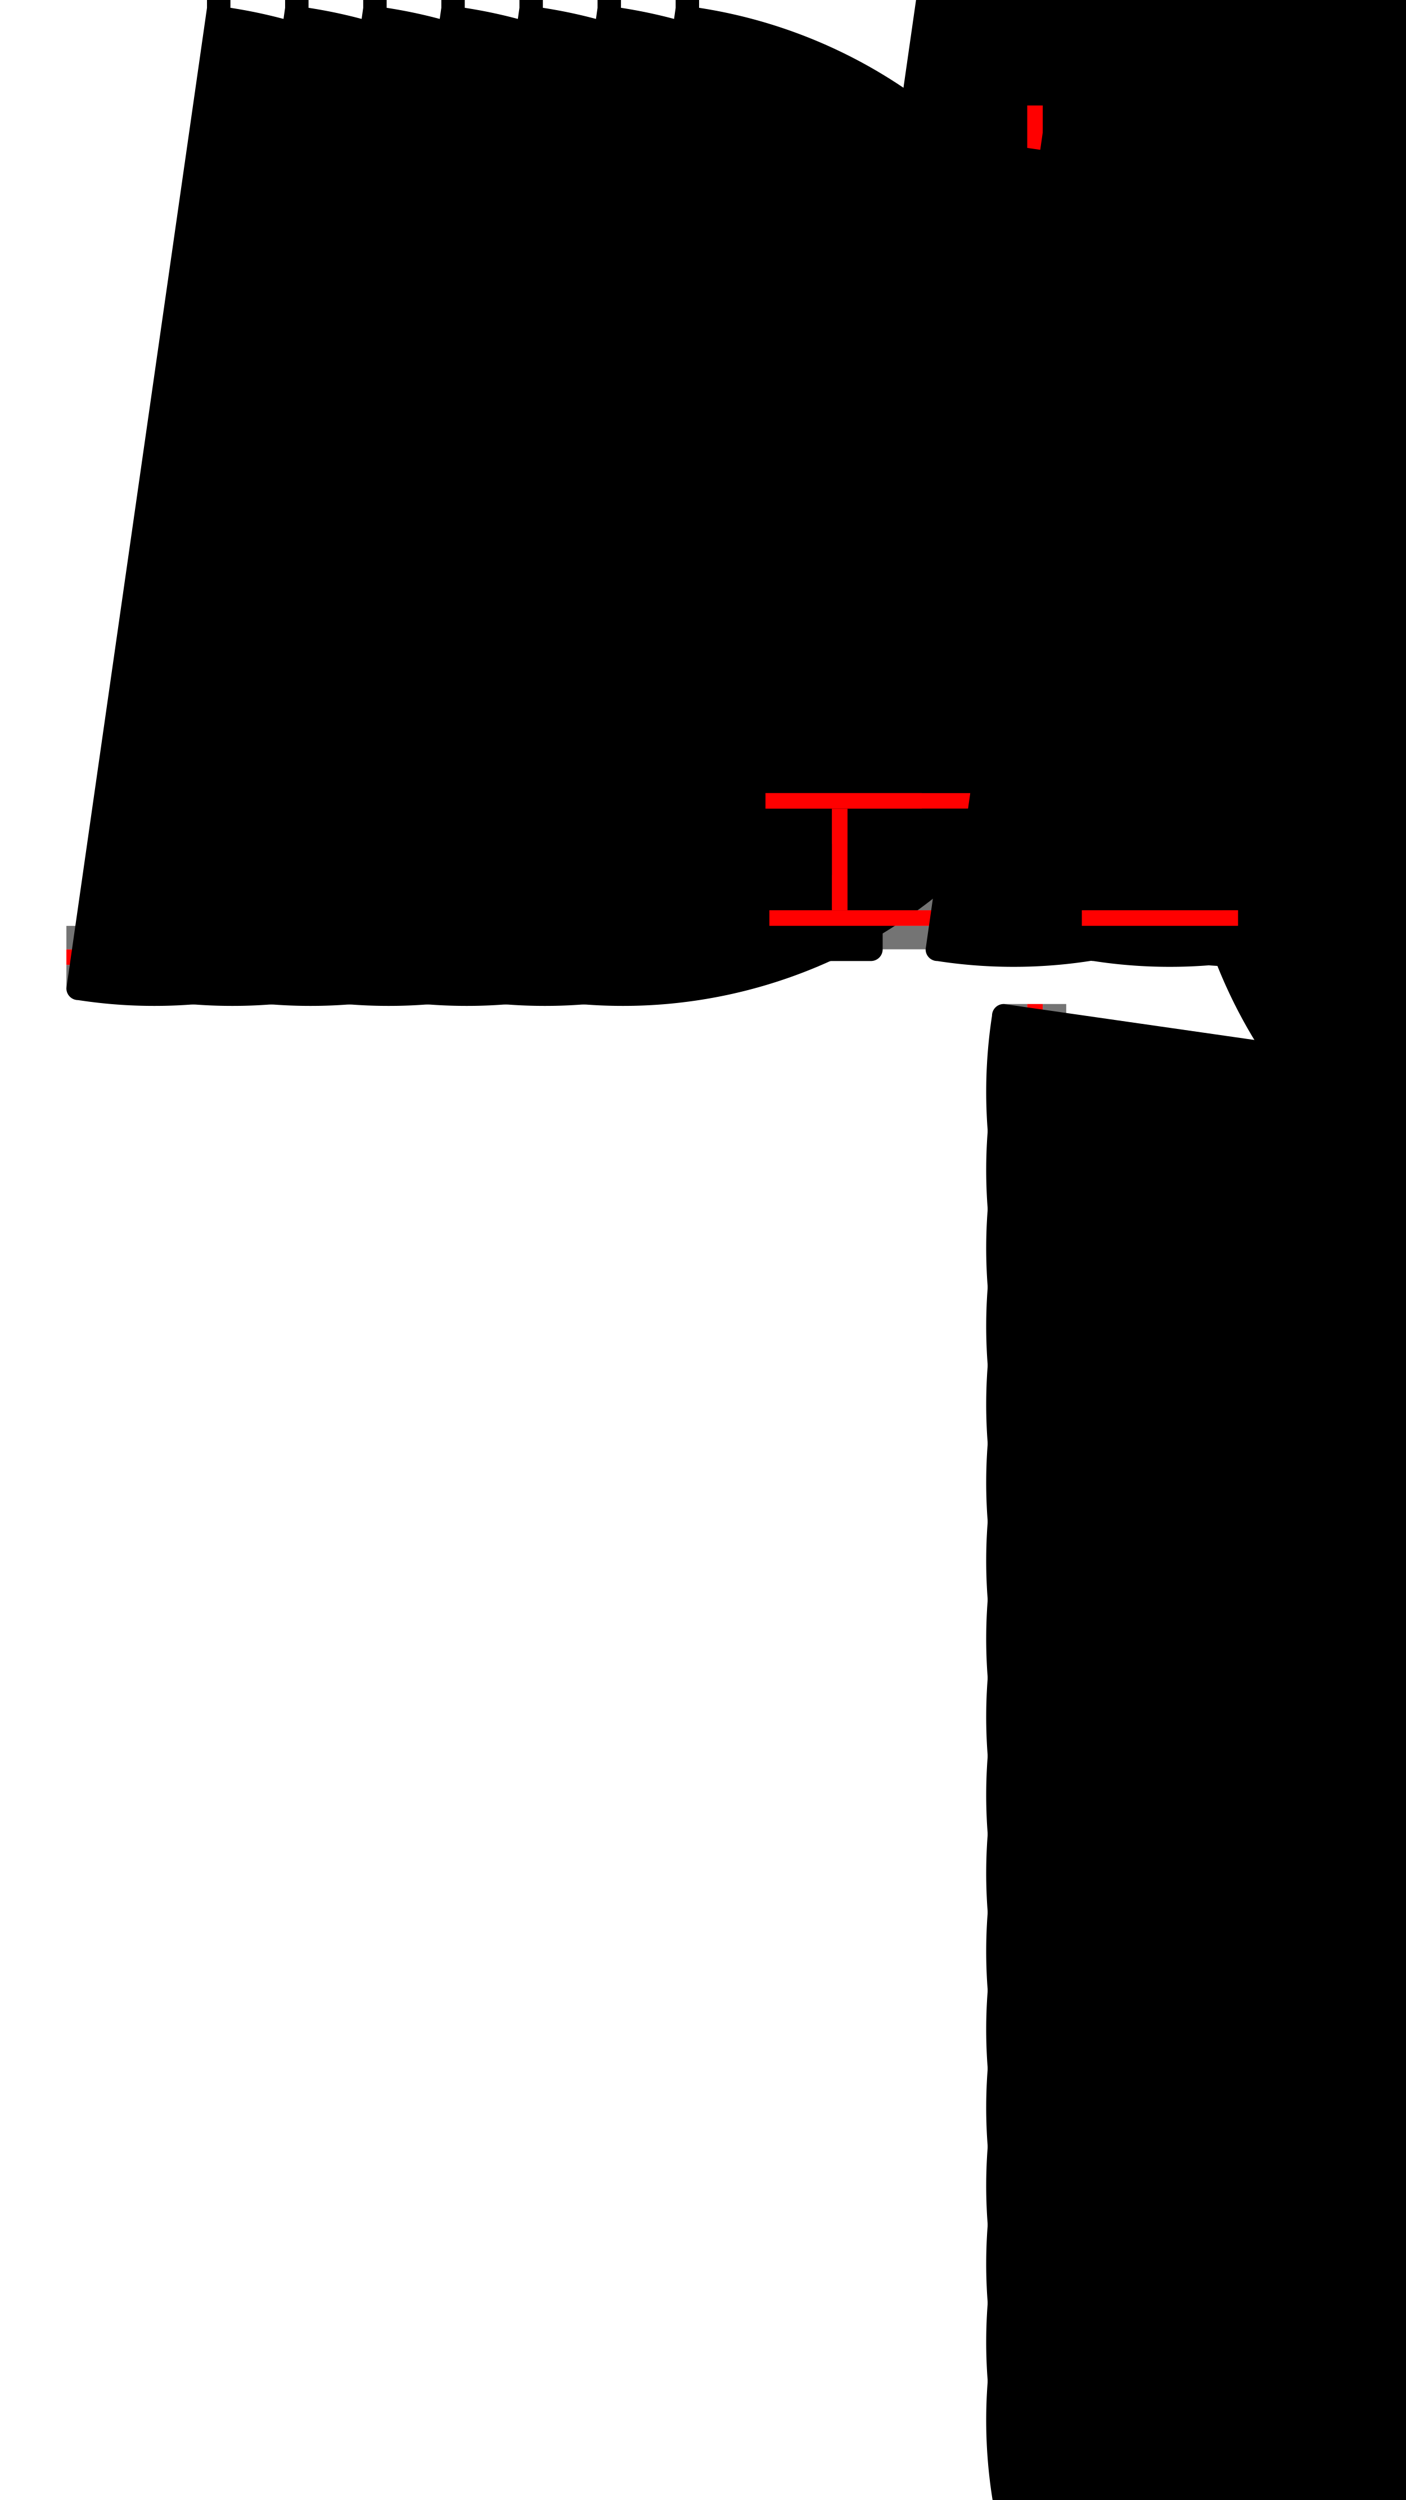 <?xml version="1.0" encoding="UTF-8" standalone="no"?>
<!-- Created with Inkscape (http://www.inkscape.org/) -->

<svg
   width="180mm"
   height="320mm"
   viewBox="0 0 180 320"
   version="1.1"
   id="svg1"
   inkscape:version="1.4 (86a8ad7, 2024-10-11)"
   sodipodi:docname="rnv-heidelberg-64x32-holz.svg"
   xmlns:inkscape="http://www.inkscape.org/namespaces/inkscape"
   xmlns:sodipodi="http://sodipodi.sourceforge.net/DTD/sodipodi-0.dtd"
   xmlns="http://www.w3.org/2000/svg"
   xmlns:svg="http://www.w3.org/2000/svg">
  <sodipodi:namedview
     id="namedview1"
     pagecolor="#ffffff"
     bordercolor="#999999"
     borderopacity="1"
     inkscape:showpageshadow="2"
     inkscape:pageopacity="0"
     inkscape:pagecheckerboard="0"
     inkscape:deskcolor="#d1d1d1"
     inkscape:document-units="mm"
     inkscape:zoom="3.9026042"
     inkscape:cx="545.53316"
     inkscape:cy="447.00921"
     inkscape:window-width="1920"
     inkscape:window-height="1129"
     inkscape:window-x="2552"
     inkscape:window-y="122"
     inkscape:window-maximized="1"
     inkscape:current-layer="layer1"
     showgrid="true">
    <inkscape:grid
       id="grid1"
       units="mm"
       originx="0"
       originy="0"
       spacingx="5"
       spacingy="5"
       empcolor="#0099e5"
       empopacity="0.302"
       color="#0099e5"
       opacity="0.149"
       empspacing="5"
       enabled="true"
       visible="true" />
  </sodipodi:namedview>
  <defs
     id="defs1">
    <inkscape:path-effect
       effect="fillet_chamfer"
       id="path-effect84"
       is_visible="true"
       lpeversion="1"
       nodesatellites_param="F,0,0,1,0,1.5,0,1 @ F,0,0,1,0,1.5,0,1 @ F,0,0,1,0,1.5,0,1 @ F,0,0,1,0,1.5,0,1"
       radius="1.5"
       unit="mm"
       method="auto"
       mode="F"
       chamfer_steps="1"
       flexible="false"
       use_knot_distance="true"
       apply_no_radius="true"
       apply_with_radius="true"
       only_selected="false"
       hide_knots="false" />
    <inkscape:path-effect
       effect="fillet_chamfer"
       id="path-effect82"
       is_visible="true"
       lpeversion="1"
       nodesatellites_param="F,0,0,1,0,1.5,0,1 @ F,0,0,1,0,1.5,0,1 @ F,0,0,1,0,1.5,0,1 @ F,0,0,1,0,1.5,0,1"
       radius="1.5"
       unit="mm"
       method="auto"
       mode="F"
       chamfer_steps="1"
       flexible="false"
       use_knot_distance="true"
       apply_no_radius="true"
       apply_with_radius="true"
       only_selected="false"
       hide_knots="false" />
    <inkscape:path-effect
       effect="fillet_chamfer"
       id="path-effect80"
       is_visible="true"
       lpeversion="1"
       nodesatellites_param="F,0,0,1,0,1.5,0,1 @ F,0,0,1,0,1.5,0,1 @ F,0,0,1,0,1.5,0,1 @ F,0,0,1,0,1.5,0,1"
       radius="1.5"
       unit="mm"
       method="auto"
       mode="F"
       chamfer_steps="1"
       flexible="false"
       use_knot_distance="true"
       apply_no_radius="true"
       apply_with_radius="true"
       only_selected="false"
       hide_knots="false" />
    <inkscape:path-effect
       effect="fillet_chamfer"
       id="path-effect78"
       is_visible="true"
       lpeversion="1"
       nodesatellites_param="F,0,0,1,0,1.5,0,1 @ F,0,0,1,0,1.5,0,1 @ F,0,0,1,0,1.5,0,1 @ F,0,0,1,0,1.5,0,1"
       radius="1.5"
       unit="mm"
       method="auto"
       mode="F"
       chamfer_steps="1"
       flexible="false"
       use_knot_distance="true"
       apply_no_radius="true"
       apply_with_radius="true"
       only_selected="false"
       hide_knots="false" />
    <inkscape:path-effect
       effect="fillet_chamfer"
       id="path-effect68"
       is_visible="true"
       lpeversion="1"
       nodesatellites_param="F,0,0,1,0,1.5,0,1 @ F,0,0,1,0,1.5,0,1 @ F,0,0,1,0,1.5,0,1 @ F,0,0,1,0,1.5,0,1"
       radius="1.5"
       unit="mm"
       method="auto"
       mode="F"
       chamfer_steps="1"
       flexible="false"
       use_knot_distance="true"
       apply_no_radius="true"
       apply_with_radius="true"
       only_selected="false"
       hide_knots="false" />
    <inkscape:path-effect
       effect="fillet_chamfer"
       id="path-effect66"
       is_visible="true"
       lpeversion="1"
       nodesatellites_param="F,0,0,1,0,1.5,0,1 @ F,0,0,1,0,1.5,0,1 @ F,0,0,1,0,1.5,0,1 @ F,0,0,1,0,1.5,0,1"
       radius="1.5"
       unit="mm"
       method="auto"
       mode="F"
       chamfer_steps="1"
       flexible="false"
       use_knot_distance="true"
       apply_no_radius="true"
       apply_with_radius="true"
       only_selected="false"
       hide_knots="false" />
    <inkscape:path-effect
       effect="fillet_chamfer"
       id="path-effect64"
       is_visible="true"
       lpeversion="1"
       nodesatellites_param="F,0,0,1,0,1.5,0,1 @ F,0,0,1,0,1.5,0,1 @ F,0,0,1,0,1.5,0,1 @ F,0,0,1,0,1.5,0,1"
       radius="1.5"
       unit="mm"
       method="auto"
       mode="F"
       chamfer_steps="1"
       flexible="false"
       use_knot_distance="true"
       apply_no_radius="true"
       apply_with_radius="true"
       only_selected="false"
       hide_knots="false" />
    <inkscape:path-effect
       effect="fillet_chamfer"
       id="path-effect62"
       is_visible="true"
       lpeversion="1"
       nodesatellites_param="F,0,0,1,0,1.5,0,1 @ F,0,0,1,0,1.5,0,1 @ F,0,0,1,0,1.5,0,1 @ F,0,0,1,0,1.5,0,1"
       radius="1.5"
       unit="mm"
       method="auto"
       mode="F"
       chamfer_steps="1"
       flexible="false"
       use_knot_distance="true"
       apply_no_radius="true"
       apply_with_radius="true"
       only_selected="false"
       hide_knots="false" />
    <inkscape:path-effect
       effect="fillet_chamfer"
       id="path-effect57"
       is_visible="true"
       lpeversion="1"
       nodesatellites_param="F,0,0,1,0,1.5,0,1 @ F,0,0,1,0,1.5,0,1 @ F,0,0,1,0,1.5,0,1 @ F,0,0,1,0,1.5,0,1"
       radius="1.5"
       unit="mm"
       method="auto"
       mode="F"
       chamfer_steps="1"
       flexible="false"
       use_knot_distance="true"
       apply_no_radius="true"
       apply_with_radius="true"
       only_selected="false"
       hide_knots="false" />
    <inkscape:path-effect
       effect="fillet_chamfer"
       id="path-effect55"
       is_visible="true"
       lpeversion="1"
       nodesatellites_param="F,0,0,1,0,1.5,0,1 @ F,0,0,1,0,1.5,0,1 @ F,0,0,1,0,1.5,0,1 @ F,0,0,1,0,1.5,0,1"
       radius="1.5"
       unit="mm"
       method="auto"
       mode="F"
       chamfer_steps="1"
       flexible="false"
       use_knot_distance="true"
       apply_no_radius="true"
       apply_with_radius="true"
       only_selected="false"
       hide_knots="false" />
    <inkscape:path-effect
       effect="fillet_chamfer"
       id="path-effect53"
       is_visible="true"
       lpeversion="1"
       nodesatellites_param="F,0,0,1,0,1.5,0,1 @ F,0,0,1,0,1.5,0,1 @ F,0,0,1,0,1.5,0,1 @ F,0,0,1,0,1.5,0,1"
       radius="1.5"
       unit="mm"
       method="auto"
       mode="F"
       chamfer_steps="1"
       flexible="false"
       use_knot_distance="true"
       apply_no_radius="true"
       apply_with_radius="true"
       only_selected="false"
       hide_knots="false" />
    <inkscape:path-effect
       effect="fillet_chamfer"
       id="path-effect48"
       is_visible="true"
       lpeversion="1"
       nodesatellites_param="F,0,0,1,0,1.5,0,1 @ F,0,0,1,0,1.5,0,1 @ F,0,0,1,0,1.5,0,1 @ F,0,0,1,0,1.5,0,1"
       radius="1.5"
       unit="mm"
       method="auto"
       mode="F"
       chamfer_steps="1"
       flexible="false"
       use_knot_distance="true"
       apply_no_radius="true"
       apply_with_radius="true"
       only_selected="false"
       hide_knots="false" />
    <inkscape:path-effect
       effect="fillet_chamfer"
       id="path-effect46"
       is_visible="true"
       lpeversion="1"
       nodesatellites_param="F,0,0,1,0,1.5,0,1 @ F,0,0,1,0,1.5,0,1 @ F,0,0,1,0,1.5,0,1 @ F,0,0,1,0,1.5,0,1"
       radius="1.5"
       unit="mm"
       method="auto"
       mode="F"
       chamfer_steps="1"
       flexible="false"
       use_knot_distance="true"
       apply_no_radius="true"
       apply_with_radius="true"
       only_selected="false"
       hide_knots="false" />
    <inkscape:path-effect
       effect="fillet_chamfer"
       id="path-effect44"
       is_visible="true"
       lpeversion="1"
       nodesatellites_param="F,0,0,1,0,1.5,0,1 @ F,0,0,1,0,1.5,0,1 @ F,0,0,1,0,1.5,0,1 @ F,0,0,1,0,1.5,0,1"
       radius="1.5"
       unit="mm"
       method="auto"
       mode="F"
       chamfer_steps="1"
       flexible="false"
       use_knot_distance="true"
       apply_no_radius="true"
       apply_with_radius="true"
       only_selected="false"
       hide_knots="false" />
    <inkscape:path-effect
       effect="fillet_chamfer"
       id="path-effect42"
       is_visible="true"
       lpeversion="1"
       nodesatellites_param="F,0,0,1,0,1.5,0,1 @ F,0,0,1,0,1.5,0,1 @ F,0,0,1,0,1.5,0,1 @ F,0,0,1,0,1.5,0,1"
       radius="1.5"
       unit="mm"
       method="auto"
       mode="F"
       chamfer_steps="1"
       flexible="false"
       use_knot_distance="true"
       apply_no_radius="true"
       apply_with_radius="true"
       only_selected="false"
       hide_knots="false" />
    <inkscape:path-effect
       effect="fillet_chamfer"
       id="path-effect40"
       is_visible="true"
       lpeversion="1"
       nodesatellites_param="F,0,0,1,0,1.5,0,1 @ F,0,0,1,0,1.5,0,1 @ F,0,0,1,0,1.5,0,1 @ F,0,0,1,0,1.5,0,1"
       radius="1.5"
       unit="mm"
       method="auto"
       mode="F"
       chamfer_steps="1"
       flexible="false"
       use_knot_distance="true"
       apply_no_radius="true"
       apply_with_radius="true"
       only_selected="false"
       hide_knots="false" />
    <inkscape:path-effect
       effect="fillet_chamfer"
       id="path-effect38"
       is_visible="true"
       lpeversion="1"
       nodesatellites_param="F,0,0,1,0,1.5,0,1 @ F,0,0,1,0,1.5,0,1 @ F,0,0,1,0,1.5,0,1 @ F,0,0,1,0,1.5,0,1"
       radius="1.5"
       unit="mm"
       method="auto"
       mode="F"
       chamfer_steps="1"
       flexible="false"
       use_knot_distance="true"
       apply_no_radius="true"
       apply_with_radius="true"
       only_selected="false"
       hide_knots="false" />
    <inkscape:path-effect
       effect="fillet_chamfer"
       id="path-effect36"
       is_visible="true"
       lpeversion="1"
       nodesatellites_param="F,0,0,1,0,1.5,0,1 @ F,0,0,1,0,1.5,0,1 @ F,0,0,1,0,1.5,0,1 @ F,0,0,1,0,1.5,0,1"
       radius="1.5"
       unit="mm"
       method="auto"
       mode="F"
       chamfer_steps="1"
       flexible="false"
       use_knot_distance="true"
       apply_no_radius="true"
       apply_with_radius="true"
       only_selected="false"
       hide_knots="false" />
    <inkscape:path-effect
       effect="fillet_chamfer"
       id="path-effect34"
       is_visible="true"
       lpeversion="1"
       nodesatellites_param="F,0,0,1,0,1.5,0,1 @ F,0,0,1,0,1.5,0,1 @ F,0,0,1,0,1.5,0,1 @ F,0,0,1,0,1.5,0,1"
       radius="1.5"
       unit="mm"
       method="auto"
       mode="F"
       chamfer_steps="1"
       flexible="false"
       use_knot_distance="true"
       apply_no_radius="true"
       apply_with_radius="true"
       only_selected="false"
       hide_knots="false" />
    <inkscape:path-effect
       effect="fillet_chamfer"
       id="path-effect32"
       is_visible="true"
       lpeversion="1"
       nodesatellites_param="F,0,0,1,0,1.5,0,1 @ F,0,0,1,0,1.5,0,1 @ F,0,0,1,0,1.5,0,1 @ F,0,0,1,0,1.5,0,1"
       radius="1.5"
       unit="mm"
       method="auto"
       mode="F"
       chamfer_steps="1"
       flexible="false"
       use_knot_distance="true"
       apply_no_radius="true"
       apply_with_radius="true"
       only_selected="false"
       hide_knots="false" />
    <inkscape:path-effect
       effect="fillet_chamfer"
       id="path-effect30"
       is_visible="true"
       lpeversion="1"
       nodesatellites_param="F,0,0,1,0,1.5,0,1 @ F,0,0,1,0,1.5,0,1 @ F,0,0,1,0,1.5,0,1 @ F,0,0,1,0,1.5,0,1"
       radius="1.5"
       unit="mm"
       method="auto"
       mode="F"
       chamfer_steps="1"
       flexible="false"
       use_knot_distance="true"
       apply_no_radius="true"
       apply_with_radius="true"
       only_selected="false"
       hide_knots="false" />
    <inkscape:path-effect
       effect="fillet_chamfer"
       id="path-effect28"
       is_visible="true"
       lpeversion="1"
       nodesatellites_param="F,0,0,1,0,1.5,0,1 @ F,0,0,1,0,1.5,0,1 @ F,0,0,1,0,1.5,0,1 @ F,0,0,1,0,1.5,0,1"
       radius="1.5"
       unit="mm"
       method="auto"
       mode="F"
       chamfer_steps="1"
       flexible="false"
       use_knot_distance="true"
       apply_no_radius="true"
       apply_with_radius="true"
       only_selected="false"
       hide_knots="false" />
    <inkscape:path-effect
       effect="fillet_chamfer"
       id="path-effect26"
       is_visible="true"
       lpeversion="1"
       nodesatellites_param="F,0,0,1,0,1.5,0,1 @ F,0,0,1,0,1.5,0,1 @ F,0,0,1,0,1.5,0,1 @ F,0,0,1,0,1.5,0,1"
       radius="1.5"
       unit="mm"
       method="auto"
       mode="F"
       chamfer_steps="1"
       flexible="false"
       use_knot_distance="true"
       apply_no_radius="true"
       apply_with_radius="true"
       only_selected="false"
       hide_knots="false" />
    <inkscape:path-effect
       effect="fillet_chamfer"
       id="path-effect24"
       is_visible="true"
       lpeversion="1"
       nodesatellites_param="F,0,0,1,0,1.5,0,1 @ F,0,0,1,0,1.5,0,1 @ F,0,0,1,0,1.5,0,1 @ F,0,0,1,0,1.5,0,1"
       radius="1.5"
       unit="mm"
       method="auto"
       mode="F"
       chamfer_steps="1"
       flexible="false"
       use_knot_distance="true"
       apply_no_radius="true"
       apply_with_radius="true"
       only_selected="false"
       hide_knots="false" />
    <inkscape:path-effect
       effect="fillet_chamfer"
       id="path-effect22"
       is_visible="true"
       lpeversion="1"
       nodesatellites_param="F,0,0,1,0,1.5,0,1 @ F,0,0,1,0,1.5,0,1 @ F,0,0,1,0,1.5,0,1 @ F,0,0,1,0,1.5,0,1"
       radius="1.5"
       unit="mm"
       method="auto"
       mode="F"
       chamfer_steps="1"
       flexible="false"
       use_knot_distance="true"
       apply_no_radius="true"
       apply_with_radius="true"
       only_selected="false"
       hide_knots="false" />
    <inkscape:path-effect
       effect="fillet_chamfer"
       id="path-effect20"
       is_visible="true"
       lpeversion="1"
       nodesatellites_param="F,0,0,1,0,1.5,0,1 @ F,0,0,1,0,1.5,0,1 @ F,0,0,1,0,1.5,0,1 @ F,0,0,1,0,1.5,0,1"
       radius="1.5"
       unit="mm"
       method="auto"
       mode="F"
       chamfer_steps="1"
       flexible="false"
       use_knot_distance="true"
       apply_no_radius="true"
       apply_with_radius="true"
       only_selected="false"
       hide_knots="false" />
    <inkscape:path-effect
       effect="fillet_chamfer"
       id="path-effect18"
       is_visible="true"
       lpeversion="1"
       nodesatellites_param="F,0,0,1,0,1.5,0,1 @ F,0,0,1,0,1.5,0,1 @ F,0,0,1,0,1.5,0,1 @ F,0,0,1,0,1.5,0,1"
       radius="1.5"
       unit="mm"
       method="auto"
       mode="F"
       chamfer_steps="1"
       flexible="false"
       use_knot_distance="true"
       apply_no_radius="true"
       apply_with_radius="true"
       only_selected="false"
       hide_knots="false" />
    <inkscape:path-effect
       effect="fillet_chamfer"
       id="path-effect16"
       is_visible="true"
       lpeversion="1"
       nodesatellites_param="F,0,0,1,0,1.5,0,1 @ F,0,0,1,0,1.5,0,1 @ F,0,0,1,0,1.5,0,1 @ F,0,0,1,0,1.5,0,1"
       radius="1.5"
       unit="mm"
       method="auto"
       mode="F"
       chamfer_steps="1"
       flexible="false"
       use_knot_distance="true"
       apply_no_radius="true"
       apply_with_radius="true"
       only_selected="false"
       hide_knots="false" />
    <inkscape:path-effect
       effect="fillet_chamfer"
       id="path-effect14"
       is_visible="true"
       lpeversion="1"
       nodesatellites_param="F,0,0,1,0,1.5,0,1 @ F,0,0,1,0,1.5,0,1 @ F,0,0,1,0,1.5,0,1 @ F,0,0,1,0,1.5,0,1"
       radius="1.5"
       unit="mm"
       method="auto"
       mode="F"
       chamfer_steps="1"
       flexible="false"
       use_knot_distance="true"
       apply_no_radius="true"
       apply_with_radius="true"
       only_selected="false"
       hide_knots="false" />
    <inkscape:path-effect
       effect="fillet_chamfer"
       id="path-effect12"
       is_visible="true"
       lpeversion="1"
       nodesatellites_param="F,0,0,1,0,1.5,0,1 @ F,0,0,1,0,1.5,0,1 @ F,0,0,1,0,1.5,0,1 @ F,0,0,1,0,1.5,0,1"
       radius="1.5"
       unit="mm"
       method="auto"
       mode="F"
       chamfer_steps="1"
       flexible="false"
       use_knot_distance="true"
       apply_no_radius="true"
       apply_with_radius="true"
       only_selected="false"
       hide_knots="false" />
    <inkscape:path-effect
       effect="fillet_chamfer"
       id="path-effect10"
       is_visible="true"
       lpeversion="1"
       nodesatellites_param="F,0,0,1,0,1.5,0,1 @ F,0,0,1,0,1.5,0,1 @ F,0,0,1,0,1.5,0,1 @ F,0,0,1,0,1.5,0,1"
       radius="1.5"
       unit="mm"
       method="auto"
       mode="F"
       chamfer_steps="1"
       flexible="false"
       use_knot_distance="true"
       apply_no_radius="true"
       apply_with_radius="true"
       only_selected="false"
       hide_knots="false" />
    <inkscape:path-effect
       effect="fillet_chamfer"
       id="path-effect8"
       is_visible="true"
       lpeversion="1"
       nodesatellites_param="F,0,0,1,0,2,0,1 @ F,0,0,1,0,2,0,1 @ F,0,0,1,0,2,0,1 @ F,0,0,1,0,2,0,1"
       radius="2"
       unit="mm"
       method="auto"
       mode="F"
       chamfer_steps="1"
       flexible="false"
       use_knot_distance="true"
       apply_no_radius="true"
       apply_with_radius="true"
       only_selected="false"
       hide_knots="false" />
    <inkscape:path-effect
       effect="fillet_chamfer"
       id="path-effect6"
       is_visible="true"
       lpeversion="1"
       nodesatellites_param="F,0,0,1,0,2,0,1 @ F,0,0,1,0,2,0,1 @ F,0,0,1,0,2,0,1 @ F,0,0,1,0,2,0,1"
       radius="2"
       unit="mm"
       method="auto"
       mode="F"
       chamfer_steps="1"
       flexible="false"
       use_knot_distance="true"
       apply_no_radius="true"
       apply_with_radius="true"
       only_selected="false"
       hide_knots="false" />
    <inkscape:path-effect
       effect="fillet_chamfer"
       id="path-effect4"
       is_visible="true"
       lpeversion="1"
       nodesatellites_param="F,0,0,1,0,1.5,0,1 @ F,0,0,1,0,1.5,0,1 @ F,0,0,1,0,1.5,0,1 @ F,0,0,1,0,1.5,0,1"
       radius="1.5"
       unit="mm"
       method="auto"
       mode="F"
       chamfer_steps="1"
       flexible="false"
       use_knot_distance="true"
       apply_no_radius="true"
       apply_with_radius="true"
       only_selected="false"
       hide_knots="false" />
    <inkscape:path-effect
       effect="fillet_chamfer"
       id="path-effect4-4"
       is_visible="true"
       lpeversion="1"
       nodesatellites_param="F,0,0,1,0,2,0,1 @ F,0,0,1,0,2,0,1 @ F,0,0,1,0,2,0,1 @ F,0,0,1,0,2,0,1"
       radius="2"
       unit="mm"
       method="auto"
       mode="F"
       chamfer_steps="1"
       flexible="false"
       use_knot_distance="true"
       apply_no_radius="true"
       apply_with_radius="true"
       only_selected="false"
       hide_knots="false" />
    <inkscape:path-effect
       effect="fillet_chamfer"
       id="path-effect6-5"
       is_visible="true"
       lpeversion="1"
       nodesatellites_param="F,0,0,1,0,2,0,1 @ F,0,0,1,0,2,0,1 @ F,0,0,1,0,2,0,1 @ F,0,0,1,0,2,0,1"
       radius="2"
       unit="mm"
       method="auto"
       mode="F"
       chamfer_steps="1"
       flexible="false"
       use_knot_distance="true"
       apply_no_radius="true"
       apply_with_radius="true"
       only_selected="false"
       hide_knots="false" />
    <inkscape:path-effect
       effect="fillet_chamfer"
       id="path-effect8-5"
       is_visible="true"
       lpeversion="1"
       nodesatellites_param="F,0,0,1,0,2,0,1 @ F,0,0,1,0,2,0,1 @ F,0,0,1,0,2,0,1 @ F,0,0,1,0,2,0,1"
       radius="2"
       unit="mm"
       method="auto"
       mode="F"
       chamfer_steps="1"
       flexible="false"
       use_knot_distance="true"
       apply_no_radius="true"
       apply_with_radius="true"
       only_selected="false"
       hide_knots="false" />
    <inkscape:path-effect
       effect="fillet_chamfer"
       id="path-effect14-4"
       is_visible="true"
       lpeversion="1"
       nodesatellites_param="F,0,0,1,0,1.5,0,1 @ F,0,0,1,0,1.5,0,1 @ F,0,0,1,0,1.5,0,1 @ F,0,0,1,0,1.5,0,1"
       radius="1.5"
       unit="mm"
       method="auto"
       mode="F"
       chamfer_steps="1"
       flexible="false"
       use_knot_distance="true"
       apply_no_radius="true"
       apply_with_radius="true"
       only_selected="false"
       hide_knots="false" />
    <inkscape:path-effect
       effect="fillet_chamfer"
       id="path-effect16-2"
       is_visible="true"
       lpeversion="1"
       nodesatellites_param="F,0,0,1,0,1.5,0,1 @ F,0,0,1,0,1.5,0,1 @ F,0,0,1,0,1.5,0,1 @ F,0,0,1,0,1.5,0,1"
       radius="1.5"
       unit="mm"
       method="auto"
       mode="F"
       chamfer_steps="1"
       flexible="false"
       use_knot_distance="true"
       apply_no_radius="true"
       apply_with_radius="true"
       only_selected="false"
       hide_knots="false" />
    <inkscape:path-effect
       effect="fillet_chamfer"
       id="path-effect18-3"
       is_visible="true"
       lpeversion="1"
       nodesatellites_param="F,0,0,1,0,1.5,0,1 @ F,0,0,1,0,1.5,0,1 @ F,0,0,1,0,1.5,0,1 @ F,0,0,1,0,1.5,0,1"
       radius="1.5"
       unit="mm"
       method="auto"
       mode="F"
       chamfer_steps="1"
       flexible="false"
       use_knot_distance="true"
       apply_no_radius="true"
       apply_with_radius="true"
       only_selected="false"
       hide_knots="false" />
    <inkscape:path-effect
       effect="fillet_chamfer"
       id="path-effect20-2"
       is_visible="true"
       lpeversion="1"
       nodesatellites_param="F,0,0,1,0,1.5,0,1 @ F,0,0,1,0,1.5,0,1 @ F,0,0,1,0,1.5,0,1 @ F,0,0,1,0,1.5,0,1"
       radius="1.5"
       unit="mm"
       method="auto"
       mode="F"
       chamfer_steps="1"
       flexible="false"
       use_knot_distance="true"
       apply_no_radius="true"
       apply_with_radius="true"
       only_selected="false"
       hide_knots="false" />
    <inkscape:path-effect
       effect="fillet_chamfer"
       id="path-effect22-2"
       is_visible="true"
       lpeversion="1"
       nodesatellites_param="F,0,0,1,0,1.5,0,1 @ F,0,0,1,0,1.5,0,1 @ F,0,0,1,0,1.5,0,1 @ F,0,0,1,0,1.5,0,1"
       radius="1.5"
       unit="mm"
       method="auto"
       mode="F"
       chamfer_steps="1"
       flexible="false"
       use_knot_distance="true"
       apply_no_radius="true"
       apply_with_radius="true"
       only_selected="false"
       hide_knots="false" />
    <inkscape:path-effect
       effect="fillet_chamfer"
       id="path-effect24-1"
       is_visible="true"
       lpeversion="1"
       nodesatellites_param="F,0,0,1,0,1.5,0,1 @ F,0,0,1,0,1.5,0,1 @ F,0,0,1,0,1.5,0,1 @ F,0,0,1,0,1.5,0,1"
       radius="1.5"
       unit="mm"
       method="auto"
       mode="F"
       chamfer_steps="1"
       flexible="false"
       use_knot_distance="true"
       apply_no_radius="true"
       apply_with_radius="true"
       only_selected="false"
       hide_knots="false" />
    <inkscape:path-effect
       effect="fillet_chamfer"
       id="path-effect26-6"
       is_visible="true"
       lpeversion="1"
       nodesatellites_param="F,0,0,1,0,1.5,0,1 @ F,0,0,1,0,1.5,0,1 @ F,0,0,1,0,1.5,0,1 @ F,0,0,1,0,1.5,0,1"
       radius="1.5"
       unit="mm"
       method="auto"
       mode="F"
       chamfer_steps="1"
       flexible="false"
       use_knot_distance="true"
       apply_no_radius="true"
       apply_with_radius="true"
       only_selected="false"
       hide_knots="false" />
    <inkscape:path-effect
       effect="fillet_chamfer"
       id="path-effect28-8"
       is_visible="true"
       lpeversion="1"
       nodesatellites_param="F,0,0,1,0,1.5,0,1 @ F,0,0,1,0,1.5,0,1 @ F,0,0,1,0,1.5,0,1 @ F,0,0,1,0,1.5,0,1"
       radius="1.5"
       unit="mm"
       method="auto"
       mode="F"
       chamfer_steps="1"
       flexible="false"
       use_knot_distance="true"
       apply_no_radius="true"
       apply_with_radius="true"
       only_selected="false"
       hide_knots="false" />
    <inkscape:path-effect
       effect="fillet_chamfer"
       id="path-effect30-5"
       is_visible="true"
       lpeversion="1"
       nodesatellites_param="F,0,0,1,0,1.5,0,1 @ F,0,0,1,0,1.5,0,1 @ F,0,0,1,0,1.5,0,1 @ F,0,0,1,0,1.5,0,1"
       radius="1.5"
       unit="mm"
       method="auto"
       mode="F"
       chamfer_steps="1"
       flexible="false"
       use_knot_distance="true"
       apply_no_radius="true"
       apply_with_radius="true"
       only_selected="false"
       hide_knots="false" />
    <inkscape:path-effect
       effect="fillet_chamfer"
       id="path-effect32-7"
       is_visible="true"
       lpeversion="1"
       nodesatellites_param="F,0,0,1,0,1.5,0,1 @ F,0,0,1,0,1.5,0,1 @ F,0,0,1,0,1.5,0,1 @ F,0,0,1,0,1.5,0,1"
       radius="1.5"
       unit="mm"
       method="auto"
       mode="F"
       chamfer_steps="1"
       flexible="false"
       use_knot_distance="true"
       apply_no_radius="true"
       apply_with_radius="true"
       only_selected="false"
       hide_knots="false" />
    <inkscape:path-effect
       effect="fillet_chamfer"
       id="path-effect34-6"
       is_visible="true"
       lpeversion="1"
       nodesatellites_param="F,0,0,1,0,1.5,0,1 @ F,0,0,1,0,1.5,0,1 @ F,0,0,1,0,1.5,0,1 @ F,0,0,1,0,1.5,0,1"
       radius="1.5"
       unit="mm"
       method="auto"
       mode="F"
       chamfer_steps="1"
       flexible="false"
       use_knot_distance="true"
       apply_no_radius="true"
       apply_with_radius="true"
       only_selected="false"
       hide_knots="false" />
    <inkscape:path-effect
       effect="fillet_chamfer"
       id="path-effect36-1"
       is_visible="true"
       lpeversion="1"
       nodesatellites_param="F,0,0,1,0,1.5,0,1 @ F,0,0,1,0,1.5,0,1 @ F,0,0,1,0,1.5,0,1 @ F,0,0,1,0,1.5,0,1"
       radius="1.5"
       unit="mm"
       method="auto"
       mode="F"
       chamfer_steps="1"
       flexible="false"
       use_knot_distance="true"
       apply_no_radius="true"
       apply_with_radius="true"
       only_selected="false"
       hide_knots="false" />
    <inkscape:path-effect
       effect="fillet_chamfer"
       id="path-effect38-8"
       is_visible="true"
       lpeversion="1"
       nodesatellites_param="F,0,0,1,0,1.5,0,1 @ F,0,0,1,0,1.5,0,1 @ F,0,0,1,0,1.5,0,1 @ F,0,0,1,0,1.5,0,1"
       radius="1.5"
       unit="mm"
       method="auto"
       mode="F"
       chamfer_steps="1"
       flexible="false"
       use_knot_distance="true"
       apply_no_radius="true"
       apply_with_radius="true"
       only_selected="false"
       hide_knots="false" />
    <inkscape:path-effect
       effect="fillet_chamfer"
       id="path-effect40-9"
       is_visible="true"
       lpeversion="1"
       nodesatellites_param="F,0,0,1,0,1.5,0,1 @ F,0,0,1,0,1.5,0,1 @ F,0,0,1,0,1.5,0,1 @ F,0,0,1,0,1.5,0,1"
       radius="1.5"
       unit="mm"
       method="auto"
       mode="F"
       chamfer_steps="1"
       flexible="false"
       use_knot_distance="true"
       apply_no_radius="true"
       apply_with_radius="true"
       only_selected="false"
       hide_knots="false" />
    <inkscape:path-effect
       effect="fillet_chamfer"
       id="path-effect42-2"
       is_visible="true"
       lpeversion="1"
       nodesatellites_param="F,0,0,1,0,1.5,0,1 @ F,0,0,1,0,1.5,0,1 @ F,0,0,1,0,1.5,0,1 @ F,0,0,1,0,1.5,0,1"
       radius="1.5"
       unit="mm"
       method="auto"
       mode="F"
       chamfer_steps="1"
       flexible="false"
       use_knot_distance="true"
       apply_no_radius="true"
       apply_with_radius="true"
       only_selected="false"
       hide_knots="false" />
    <inkscape:path-effect
       effect="fillet_chamfer"
       id="path-effect44-7"
       is_visible="true"
       lpeversion="1"
       nodesatellites_param="F,0,0,1,0,1.5,0,1 @ F,0,0,1,0,1.5,0,1 @ F,0,0,1,0,1.5,0,1 @ F,0,0,1,0,1.5,0,1"
       radius="1.5"
       unit="mm"
       method="auto"
       mode="F"
       chamfer_steps="1"
       flexible="false"
       use_knot_distance="true"
       apply_no_radius="true"
       apply_with_radius="true"
       only_selected="false"
       hide_knots="false" />
    <inkscape:path-effect
       effect="fillet_chamfer"
       id="path-effect46-9"
       is_visible="true"
       lpeversion="1"
       nodesatellites_param="F,0,0,1,0,1.5,0,1 @ F,0,0,1,0,1.5,0,1 @ F,0,0,1,0,1.5,0,1 @ F,0,0,1,0,1.5,0,1"
       radius="1.5"
       unit="mm"
       method="auto"
       mode="F"
       chamfer_steps="1"
       flexible="false"
       use_knot_distance="true"
       apply_no_radius="true"
       apply_with_radius="true"
       only_selected="false"
       hide_knots="false" />
    <inkscape:path-effect
       effect="fillet_chamfer"
       id="path-effect48-5"
       is_visible="true"
       lpeversion="1"
       nodesatellites_param="F,0,0,1,0,1.5,0,1 @ F,0,0,1,0,1.5,0,1 @ F,0,0,1,0,1.5,0,1 @ F,0,0,1,0,1.5,0,1"
       radius="1.5"
       unit="mm"
       method="auto"
       mode="F"
       chamfer_steps="1"
       flexible="false"
       use_knot_distance="true"
       apply_no_radius="true"
       apply_with_radius="true"
       only_selected="false"
       hide_knots="false" />
    <inkscape:path-effect
       effect="fillet_chamfer"
       id="path-effect4-2"
       is_visible="true"
       lpeversion="1"
       nodesatellites_param="F,0,0,1,0,1.5,0,1 @ F,0,0,1,0,1.5,0,1 @ F,0,0,1,0,1.5,0,1 @ F,0,0,1,0,1.5,0,1"
       radius="1.5"
       unit="mm"
       method="auto"
       mode="F"
       chamfer_steps="1"
       flexible="false"
       use_knot_distance="true"
       apply_no_radius="true"
       apply_with_radius="true"
       only_selected="false"
       hide_knots="false" />
    <inkscape:path-effect
       effect="fillet_chamfer"
       id="path-effect10-4"
       is_visible="true"
       lpeversion="1"
       nodesatellites_param="F,0,0,1,0,1.5,0,1 @ F,0,0,1,0,1.5,0,1 @ F,0,0,1,0,1.5,0,1 @ F,0,0,1,0,1.5,0,1"
       radius="1.5"
       unit="mm"
       method="auto"
       mode="F"
       chamfer_steps="1"
       flexible="false"
       use_knot_distance="true"
       apply_no_radius="true"
       apply_with_radius="true"
       only_selected="false"
       hide_knots="false" />
    <inkscape:path-effect
       effect="fillet_chamfer"
       id="path-effect12-8"
       is_visible="true"
       lpeversion="1"
       nodesatellites_param="F,0,0,1,0,1.5,0,1 @ F,0,0,1,0,1.5,0,1 @ F,0,0,1,0,1.5,0,1 @ F,0,0,1,0,1.5,0,1"
       radius="1.5"
       unit="mm"
       method="auto"
       mode="F"
       chamfer_steps="1"
       flexible="false"
       use_knot_distance="true"
       apply_no_radius="true"
       apply_with_radius="true"
       only_selected="false"
       hide_knots="false" />
  </defs>
  <g
     inkscape:groupmode="layer"
     id="layer2"
     inkscape:label="Stationen"
     style="display:inline">
    <path
       style="fill:#000000;fill-opacity:1;stroke:none;stroke-width:0.265;stroke-opacity:1"
       id="path52"
       width="11"
       height="11"
       x="125.5"
       y="18"
       inkscape:path-effect="#path-effect57"
       sodipodi:type="rect"
       d="m 127,18 h 8 a 1.5,1.5 45 0 1 1.5,1.5 v 8 A 1.5,1.5 135 0 1 135,29 h -8 a 1.5,1.5 45 0 1 -1.5,-1.5 v -8 A 1.5,1.5 135 0 1 127,18 Z"
       transform="translate(26.5,79)" />
    <path
       style="fill:#000000;fill-opacity:1;stroke:none;stroke-width:0.265;stroke-opacity:1"
       id="path59"
       width="11"
       height="11"
       x="125.5"
       y="18"
       inkscape:path-effect="#path-effect62"
       sodipodi:type="rect"
       d="m 127,18 h 8 a 1.5,1.5 45 0 1 1.5,1.5 v 8 A 1.5,1.5 135 0 1 135,29 h -8 a 1.5,1.5 45 0 1 -1.5,-1.5 v -8 A 1.5,1.5 135 0 1 127,18 Z"
       transform="rotate(-90,166.25,82.25)" />
    <path
       style="fill:#000000;fill-opacity:1;stroke:none;stroke-width:0.265;stroke-opacity:1"
       id="path82"
       width="11"
       height="16"
       x="125.5"
       y="18"
       inkscape:path-effect="#path-effect84"
       sodipodi:type="rect"
       d="m 127,18 h 8 a 1.5,1.5 45 0 1 1.5,1.5 v 13 A 1.5,1.5 135 0 1 135,34 h -8 a 1.5,1.5 45 0 1 -1.5,-1.5 v -13 A 1.5,1.5 135 0 1 127,18 Z"
       transform="rotate(-90,158.75,74.75)" />
  </g>
  <g
     inkscape:label="LED-Cutouts"
     inkscape:groupmode="layer"
     id="layer1">
    <rect
       style="fill:#ff0000;fill-opacity:1;stroke-width:0.265"
       id="rect1"
       width="2"
       height="33"
       x="131.5"
       y="13.5" />
    <rect
       style="fill:#000000;fill-opacity:0.546;stroke-width:0.265"
       id="rect2"
       width="3"
       height="33"
       x="128.5"
       y="13.5" />
    <rect
       style="fill:#000000;fill-opacity:0.546;stroke-width:0.265"
       id="rect2-8"
       width="3"
       height="33"
       x="133.5"
       y="13.5" />
    <path
       style="fill:#000000;fill-opacity:1;stroke-width:0.265"
       id="rect3"
       width="11"
       height="3"
       x="125.5"
       y="18"
       inkscape:path-effect="#path-effect4"
       sodipodi:type="rect"
       d="m 127,18 h 8 a 1.5,1.5 45 0 1 1.5,1.5 1.5,1.5 135 0 1 -1.5,1.5 h -8 A 1.5,1.5 45 0 1 125.5,19.5 1.5,1.5 135 0 1 127,18 Z"
       transform="translate(1.5,0.5)" />
    <rect
       style="fill:#ff0000;fill-opacity:1;stroke-width:0.265"
       id="rect1-7"
       width="2"
       height="173"
       x="131.5"
       y="128.5" />
    <rect
       style="fill:#000000;fill-opacity:0.546;stroke-width:0.265"
       id="rect2-1"
       width="3"
       height="173"
       x="128.5"
       y="128.5" />
    <rect
       style="fill:#000000;fill-opacity:0.546;stroke-width:0.265"
       id="rect2-8-1"
       width="3"
       height="173"
       x="133.5"
       y="128.5" />
    <path
       style="fill:#000000;fill-opacity:1;stroke-width:0.265"
       id="path8"
       width="11"
       height="3"
       x="125.5"
       y="18"
       inkscape:path-effect="#path-effect10"
       sodipodi:type="rect"
       d="m 127,18 h 8 a 1.5,1.5 45 0 1 1.5,1.5 1.5,1.5 135 0 1 -1.5,1.5 h -8 A 1.5,1.5 45 0 1 125.5,19.5 1.5,1.5 135 0 1 127,18 Z"
       transform="translate(1.5,10.5)" />
    <path
       style="fill:#000000;fill-opacity:1;stroke-width:0.265"
       id="path10"
       width="11"
       height="3"
       x="125.5"
       y="18"
       inkscape:path-effect="#path-effect12"
       sodipodi:type="rect"
       d="m 127,18 h 8 a 1.5,1.5 45 0 1 1.5,1.5 1.5,1.5 135 0 1 -1.5,1.5 h -8 A 1.5,1.5 45 0 1 125.5,19.5 1.5,1.5 135 0 1 127,18 Z"
       transform="translate(1.5,20.5)" />
    <path
       style="fill:#000000;fill-opacity:1;stroke-width:0.265"
       id="path12"
       width="11"
       height="3"
       x="125.5"
       y="18"
       inkscape:path-effect="#path-effect14"
       sodipodi:type="rect"
       d="m 127,18 h 8 a 1.5,1.5 45 0 1 1.5,1.5 1.5,1.5 135 0 1 -1.5,1.5 h -8 A 1.5,1.5 45 0 1 125.5,19.5 1.5,1.5 135 0 1 127,18 Z"
       transform="translate(1.5,110.5)" />
    <path
       style="fill:#000000;fill-opacity:1;stroke-width:0.265"
       id="path14"
       width="11"
       height="3"
       x="125.5"
       y="18"
       inkscape:path-effect="#path-effect16"
       sodipodi:type="rect"
       d="m 127,18 h 8 a 1.5,1.5 45 0 1 1.5,1.5 1.5,1.5 135 0 1 -1.5,1.5 h -8 A 1.5,1.5 45 0 1 125.5,19.5 1.5,1.5 135 0 1 127,18 Z"
       transform="translate(1.5,120.5)" />
    <path
       style="fill:#000000;fill-opacity:1;stroke-width:0.265"
       id="path16"
       width="11"
       height="3"
       x="125.5"
       y="18"
       inkscape:path-effect="#path-effect18"
       sodipodi:type="rect"
       d="m 127,18 h 8 a 1.5,1.5 45 0 1 1.5,1.5 1.5,1.5 135 0 1 -1.5,1.5 h -8 A 1.5,1.5 45 0 1 125.5,19.5 1.5,1.5 135 0 1 127,18 Z"
       transform="translate(1.5,130.5)" />
    <path
       style="fill:#000000;fill-opacity:1;stroke-width:0.265"
       id="path18"
       width="11"
       height="3"
       x="125.5"
       y="18"
       inkscape:path-effect="#path-effect20"
       sodipodi:type="rect"
       d="m 127,18 h 8 a 1.5,1.5 45 0 1 1.5,1.5 1.5,1.5 135 0 1 -1.5,1.5 h -8 A 1.5,1.5 45 0 1 125.5,19.5 1.5,1.5 135 0 1 127,18 Z"
       transform="translate(1.5,140.5)" />
    <path
       style="fill:#000000;fill-opacity:1;stroke-width:0.265"
       id="path20"
       width="11"
       height="3"
       x="125.5"
       y="18"
       inkscape:path-effect="#path-effect22"
       sodipodi:type="rect"
       d="m 127,18 h 8 a 1.5,1.5 45 0 1 1.5,1.5 1.5,1.5 135 0 1 -1.5,1.5 h -8 A 1.5,1.5 45 0 1 125.5,19.5 1.5,1.5 135 0 1 127,18 Z"
       transform="translate(1.5,150.5)" />
    <path
       style="fill:#000000;fill-opacity:1;stroke-width:0.265"
       id="path22"
       width="11"
       height="3"
       x="125.5"
       y="18"
       inkscape:path-effect="#path-effect24"
       sodipodi:type="rect"
       d="m 127,18 h 8 a 1.5,1.5 45 0 1 1.5,1.5 1.5,1.5 135 0 1 -1.5,1.5 h -8 A 1.5,1.5 45 0 1 125.5,19.5 1.5,1.5 135 0 1 127,18 Z"
       transform="translate(1.5,160.5)" />
    <path
       style="fill:#000000;fill-opacity:1;stroke-width:0.265"
       id="path24"
       width="11"
       height="3"
       x="125.5"
       y="18"
       inkscape:path-effect="#path-effect26"
       sodipodi:type="rect"
       d="m 127,18 h 8 a 1.5,1.5 45 0 1 1.5,1.5 1.5,1.5 135 0 1 -1.5,1.5 h -8 A 1.5,1.5 45 0 1 125.5,19.5 1.5,1.5 135 0 1 127,18 Z"
       transform="translate(1.5,170.5)" />
    <path
       style="fill:#000000;fill-opacity:1;stroke-width:0.265"
       id="path26"
       width="11"
       height="3"
       x="125.5"
       y="18"
       inkscape:path-effect="#path-effect28"
       sodipodi:type="rect"
       d="m 127,18 h 8 a 1.5,1.5 45 0 1 1.5,1.5 1.5,1.5 135 0 1 -1.5,1.5 h -8 A 1.5,1.5 45 0 1 125.5,19.5 1.5,1.5 135 0 1 127,18 Z"
       transform="translate(1.5,180.5)" />
    <path
       style="fill:#000000;fill-opacity:1;stroke-width:0.265"
       id="path28"
       width="11"
       height="3"
       x="125.5"
       y="18"
       inkscape:path-effect="#path-effect30"
       sodipodi:type="rect"
       d="m 127,18 h 8 a 1.5,1.5 45 0 1 1.5,1.5 1.5,1.5 135 0 1 -1.5,1.5 h -8 A 1.5,1.5 45 0 1 125.5,19.5 1.5,1.5 135 0 1 127,18 Z"
       transform="translate(1.5,190.5)" />
    <path
       style="fill:#000000;fill-opacity:1;stroke-width:0.265"
       id="path30"
       width="11"
       height="3"
       x="125.5"
       y="18"
       inkscape:path-effect="#path-effect32"
       sodipodi:type="rect"
       d="m 127,18 h 8 a 1.5,1.5 45 0 1 1.5,1.5 1.5,1.5 135 0 1 -1.5,1.5 h -8 A 1.5,1.5 45 0 1 125.5,19.5 1.5,1.5 135 0 1 127,18 Z"
       transform="translate(1.5,200.5)" />
    <path
       style="fill:#000000;fill-opacity:1;stroke-width:0.265"
       id="path32"
       width="11"
       height="3"
       x="125.5"
       y="18"
       inkscape:path-effect="#path-effect34"
       sodipodi:type="rect"
       d="m 127,18 h 8 a 1.5,1.5 45 0 1 1.5,1.5 1.5,1.5 135 0 1 -1.5,1.5 h -8 A 1.5,1.5 45 0 1 125.5,19.5 1.5,1.5 135 0 1 127,18 Z"
       transform="translate(1.5,210.5)" />
    <path
       style="fill:#000000;fill-opacity:1;stroke-width:0.265"
       id="path34"
       width="11"
       height="3"
       x="125.5"
       y="18"
       inkscape:path-effect="#path-effect36"
       sodipodi:type="rect"
       d="m 127,18 h 8 a 1.5,1.5 45 0 1 1.5,1.5 1.5,1.5 135 0 1 -1.5,1.5 h -8 A 1.5,1.5 45 0 1 125.5,19.5 1.5,1.5 135 0 1 127,18 Z"
       transform="translate(1.5,230.5)" />
    <path
       style="fill:#000000;fill-opacity:1;stroke-width:0.265"
       id="path36"
       width="11"
       height="3"
       x="125.5"
       y="18"
       inkscape:path-effect="#path-effect38"
       sodipodi:type="rect"
       d="m 127,18 h 8 a 1.5,1.5 45 0 1 1.5,1.5 1.5,1.5 135 0 1 -1.5,1.5 h -8 A 1.5,1.5 45 0 1 125.5,19.5 1.5,1.5 135 0 1 127,18 Z"
       transform="translate(1.5,220.5)" />
    <path
       style="fill:#000000;fill-opacity:1;stroke-width:0.265"
       id="path38"
       width="11"
       height="3"
       x="125.5"
       y="18"
       inkscape:path-effect="#path-effect40"
       sodipodi:type="rect"
       d="m 127,18 h 8 a 1.5,1.5 45 0 1 1.5,1.5 1.5,1.5 135 0 1 -1.5,1.5 h -8 A 1.5,1.5 45 0 1 125.5,19.5 1.5,1.5 135 0 1 127,18 Z"
       transform="translate(1.5,240.5)" />
    <path
       style="fill:#000000;fill-opacity:1;stroke-width:0.265"
       id="path40"
       width="11"
       height="3"
       x="125.5"
       y="18"
       inkscape:path-effect="#path-effect42"
       sodipodi:type="rect"
       d="m 127,18 h 8 a 1.5,1.5 45 0 1 1.5,1.5 1.5,1.5 135 0 1 -1.5,1.5 h -8 A 1.5,1.5 45 0 1 125.5,19.5 1.5,1.5 135 0 1 127,18 Z"
       transform="translate(1.5,250.5)" />
    <path
       style="fill:#000000;fill-opacity:1;stroke-width:0.265"
       id="path42"
       width="11"
       height="3"
       x="125.5"
       y="18"
       inkscape:path-effect="#path-effect44"
       sodipodi:type="rect"
       d="m 127,18 h 8 a 1.5,1.5 45 0 1 1.5,1.5 1.5,1.5 135 0 1 -1.5,1.5 h -8 A 1.5,1.5 45 0 1 125.5,19.5 1.5,1.5 135 0 1 127,18 Z"
       transform="translate(1.5,260.5)" />
    <path
       style="fill:#000000;fill-opacity:1;stroke-width:0.265"
       id="path44"
       width="11"
       height="3"
       x="125.5"
       y="18"
       inkscape:path-effect="#path-effect46"
       sodipodi:type="rect"
       d="m 127,18 h 8 a 1.5,1.5 45 0 1 1.5,1.5 1.5,1.5 135 0 1 -1.5,1.5 h -8 A 1.5,1.5 45 0 1 125.5,19.5 1.5,1.5 135 0 1 127,18 Z"
       transform="translate(1.5,270.5)" />
    <path
       style="fill:#000000;fill-opacity:1;stroke-width:0.265"
       id="path46"
       width="11"
       height="3"
       x="125.5"
       y="18"
       inkscape:path-effect="#path-effect48"
       sodipodi:type="rect"
       d="m 127,18 h 8 a 1.5,1.5 45 0 1 1.5,1.5 1.5,1.5 135 0 1 -1.5,1.5 h -8 A 1.5,1.5 45 0 1 125.5,19.5 1.5,1.5 135 0 1 127,18 Z"
       transform="translate(1.5,280.5)" />
    <rect
       style="fill:#ff0000;fill-opacity:1;stroke-width:0.265"
       id="rect1-7-3"
       width="2"
       height="68"
       x="-123.5"
       y="8.5"
       transform="rotate(-90)" />
    <rect
       style="fill:#000000;fill-opacity:0.546;stroke-width:0.265"
       id="rect2-1-1"
       width="3"
       height="68"
       x="-126.5"
       y="8.5"
       transform="rotate(-90)" />
    <rect
       style="fill:#000000;fill-opacity:0.546;stroke-width:0.265"
       id="rect2-8-1-2"
       width="3"
       height="68"
       x="-121.5"
       y="8.5"
       transform="rotate(-90)" />
    <path
       style="fill:#000000;fill-opacity:1;stroke-width:0.265"
       id="path12-3"
       width="11"
       height="3"
       x="125.5"
       y="18"
       inkscape:path-effect="#path-effect14-4"
       sodipodi:type="rect"
       d="m 127,18 h 8 a 1.5,1.5 45 0 1 1.5,1.5 1.5,1.5 135 0 1 -1.5,1.5 h -8 A 1.5,1.5 45 0 1 125.5,19.5 1.5,1.5 135 0 1 127,18 Z"
       transform="rotate(-90,122,131.5)" />
    <path
       style="fill:#000000;fill-opacity:1;stroke-width:0.265"
       id="path14-3"
       width="11"
       height="3"
       x="125.5"
       y="18"
       inkscape:path-effect="#path-effect16-2"
       sodipodi:type="rect"
       d="m 127,18 h 8 a 1.5,1.5 45 0 1 1.5,1.5 1.5,1.5 135 0 1 -1.5,1.5 h -8 A 1.5,1.5 45 0 1 125.5,19.5 1.5,1.5 135 0 1 127,18 Z"
       transform="rotate(-90,127,126.5)" />
    <path
       style="fill:#000000;fill-opacity:1;stroke-width:0.265"
       id="path16-4"
       width="11"
       height="3"
       x="125.5"
       y="18"
       inkscape:path-effect="#path-effect18-3"
       sodipodi:type="rect"
       d="m 127,18 h 8 a 1.5,1.5 45 0 1 1.5,1.5 1.5,1.5 135 0 1 -1.5,1.5 h -8 A 1.5,1.5 45 0 1 125.5,19.5 1.5,1.5 135 0 1 127,18 Z"
       transform="rotate(-90,132,121.5)" />
    <path
       style="fill:#000000;fill-opacity:1;stroke-width:0.265"
       id="path18-1"
       width="11"
       height="3"
       x="125.5"
       y="18"
       inkscape:path-effect="#path-effect20-2"
       sodipodi:type="rect"
       d="m 127,18 h 8 a 1.5,1.5 45 0 1 1.5,1.5 1.5,1.5 135 0 1 -1.5,1.5 h -8 A 1.5,1.5 45 0 1 125.5,19.5 1.5,1.5 135 0 1 127,18 Z"
       transform="rotate(-90,137,116.5)" />
    <path
       style="fill:#000000;fill-opacity:1;stroke-width:0.265"
       id="path20-1"
       width="11"
       height="3"
       x="125.5"
       y="18"
       inkscape:path-effect="#path-effect22-2"
       sodipodi:type="rect"
       d="m 127,18 h 8 a 1.5,1.5 45 0 1 1.5,1.5 1.5,1.5 135 0 1 -1.5,1.5 h -8 A 1.5,1.5 45 0 1 125.5,19.5 1.5,1.5 135 0 1 127,18 Z"
       transform="rotate(-90,142,111.5)" />
    <path
       style="fill:#000000;fill-opacity:1;stroke-width:0.265"
       id="path22-3"
       width="11"
       height="3"
       x="125.5"
       y="18"
       inkscape:path-effect="#path-effect24-1"
       sodipodi:type="rect"
       d="m 127,18 h 8 a 1.5,1.5 45 0 1 1.5,1.5 1.5,1.5 135 0 1 -1.5,1.5 h -8 A 1.5,1.5 45 0 1 125.5,19.5 1.5,1.5 135 0 1 127,18 Z"
       transform="rotate(-90,147,106.5)" />
    <path
       style="fill:#000000;fill-opacity:1;stroke-width:0.265"
       id="path24-8"
       width="11"
       height="3"
       x="125.5"
       y="18"
       inkscape:path-effect="#path-effect26-6"
       sodipodi:type="rect"
       d="m 127,18 h 8 a 1.5,1.5 45 0 1 1.5,1.5 1.5,1.5 135 0 1 -1.5,1.5 h -8 A 1.5,1.5 45 0 1 125.5,19.5 1.5,1.5 135 0 1 127,18 Z"
       transform="rotate(-90,152,101.5)" />
    <rect
       style="fill:#ff0000;fill-opacity:1;stroke-width:0.265"
       id="rect48"
       width="2"
       height="45"
       x="156.5"
       y="73.5" />
    <rect
       style="fill:#000000;fill-opacity:0.546;stroke-width:0.265"
       id="rect49"
       width="3"
       height="43"
       x="153.5"
       y="73.5" />
    <rect
       style="fill:#000000;fill-opacity:0.546;stroke-width:0.265"
       id="rect50"
       width="3"
       height="48"
       x="158.5"
       y="73.5" />
    <path
       style="fill:#000000;fill-opacity:1;stroke-width:0.265"
       id="path50"
       width="11"
       height="3"
       x="125.5"
       y="18"
       inkscape:path-effect="#path-effect53"
       sodipodi:type="rect"
       d="m 127,18 h 8 a 1.5,1.5 45 0 1 1.5,1.5 1.5,1.5 135 0 1 -1.5,1.5 h -8 A 1.5,1.5 45 0 1 125.5,19.5 1.5,1.5 135 0 1 127,18 Z"
       transform="translate(26.5,60.5)" />
    <path
       style="fill:#000000;fill-opacity:1;stroke-width:0.265"
       id="path51"
       width="11"
       height="3"
       x="125.5"
       y="18"
       inkscape:path-effect="#path-effect55"
       sodipodi:type="rect"
       d="m 127,18 h 8 a 1.5,1.5 45 0 1 1.5,1.5 1.5,1.5 135 0 1 -1.5,1.5 h -8 A 1.5,1.5 45 0 1 125.5,19.5 1.5,1.5 135 0 1 127,18 Z"
       transform="translate(26.5,70.5)" />
    <rect
       style="fill:#ff0000;fill-opacity:1;stroke-width:0.265"
       id="rect57"
       width="2"
       height="28"
       x="-118.5"
       y="98.5"
       transform="rotate(-90)" />
    <rect
       style="fill:#000000;fill-opacity:0.546;stroke-width:0.265"
       id="rect58"
       width="3"
       height="28"
       x="-121.5"
       y="98.5"
       transform="rotate(-90)" />
    <rect
       style="fill:#000000;fill-opacity:0.546;stroke-width:0.265"
       id="rect59"
       width="3"
       height="28"
       x="-116.5"
       y="98.5"
       transform="rotate(-90)" />
    <path
       style="fill:#000000;fill-opacity:1;stroke-width:0.265"
       id="path60"
       width="11"
       height="3"
       x="125.5"
       y="18"
       inkscape:path-effect="#path-effect64"
       sodipodi:type="rect"
       d="m 127,18 h 8 a 1.5,1.5 45 0 1 1.5,1.5 1.5,1.5 135 0 1 -1.5,1.5 h -8 A 1.5,1.5 45 0 1 125.5,19.5 1.5,1.5 135 0 1 127,18 Z"
       transform="rotate(-90,174.5,74)" />
    <path
       style="fill:#000000;fill-opacity:1;stroke-width:0.265"
       id="path61"
       width="11"
       height="3"
       x="125.5"
       y="18"
       inkscape:path-effect="#path-effect66"
       sodipodi:type="rect"
       d="m 127,18 h 8 a 1.5,1.5 45 0 1 1.5,1.5 1.5,1.5 135 0 1 -1.5,1.5 h -8 A 1.5,1.5 45 0 1 125.5,19.5 1.5,1.5 135 0 1 127,18 Z"
       transform="rotate(-90,184.5,64)" />
    <path
       style="fill:#000000;fill-opacity:1;stroke-width:0.265"
       id="path66"
       width="11"
       height="3"
       x="125.5"
       y="18"
       inkscape:path-effect="#path-effect68"
       sodipodi:type="rect"
       d="m 127,18 h 8 a 1.5,1.5 45 0 1 1.5,1.5 1.5,1.5 135 0 1 -1.5,1.5 h -8 A 1.5,1.5 45 0 1 125.5,19.5 1.5,1.5 135 0 1 127,18 Z"
       transform="rotate(-90,189.5,59)" />
    <rect
       style="fill:#ff0000;fill-opacity:1;stroke-width:0.265"
       id="rect70"
       width="2"
       height="20"
       x="-118.5"
       y="138.5"
       transform="rotate(-90)" />
    <rect
       style="fill:#000000;fill-opacity:0.546;stroke-width:0.265"
       id="rect71"
       width="3"
       height="23"
       x="-121.5"
       y="138.5"
       transform="rotate(-90)" />
    <rect
       style="fill:#000000;fill-opacity:0.546;stroke-width:0.265"
       id="rect72"
       width="3"
       height="18"
       x="-116.5"
       y="138.5"
       transform="rotate(-90)" />
    <rect
       style="fill:#ff0000;fill-opacity:1;stroke-width:0.265"
       id="rect73"
       width="2"
       height="58.5"
       x="-103.5"
       y="98"
       transform="rotate(-90)" />
    <rect
       style="fill:#000000;fill-opacity:0.546;stroke-width:0.265"
       id="rect74"
       width="3"
       height="34"
       x="-106.5"
       y="118"
       transform="rotate(-90)" />
    <rect
       style="fill:#000000;fill-opacity:0.546;stroke-width:0.265"
       id="rect75"
       width="3"
       height="34"
       x="-101.5"
       y="118"
       transform="rotate(-90)" />
    <path
       style="fill:#000000;fill-opacity:1;stroke-width:0.265"
       id="path75"
       width="11"
       height="3"
       x="125.5"
       y="18"
       inkscape:path-effect="#path-effect78"
       sodipodi:type="rect"
       d="m 127,18 h 8 a 1.5,1.5 45 0 1 1.5,1.5 1.5,1.5 135 0 1 -1.5,1.5 h -8 A 1.5,1.5 45 0 1 125.5,19.5 1.5,1.5 135 0 1 127,18 Z"
       transform="rotate(-90,169.5,64)" />
    <path
       style="fill:#000000;fill-opacity:1;stroke-width:0.265"
       id="path76"
       width="11"
       height="3"
       x="125.5"
       y="18"
       inkscape:path-effect="#path-effect80"
       sodipodi:type="rect"
       d="m 127,18 h 8 a 1.5,1.5 45 0 1 1.5,1.5 1.5,1.5 135 0 1 -1.5,1.5 h -8 A 1.5,1.5 45 0 1 125.5,19.5 1.5,1.5 135 0 1 127,18 Z"
       transform="rotate(-90,174.5,59)" />
    <path
       style="fill:#000000;fill-opacity:1;stroke-width:0.265"
       id="path77"
       width="11"
       height="3"
       x="125.5"
       y="18"
       inkscape:path-effect="#path-effect82"
       sodipodi:type="rect"
       d="m 127,18 h 8 a 1.5,1.5 45 0 1 1.5,1.5 1.5,1.5 135 0 1 -1.5,1.5 h -8 A 1.5,1.5 45 0 1 125.5,19.5 1.5,1.5 135 0 1 127,18 Z"
       transform="rotate(-90,179.5,54)" />
    <rect
       style="fill:#ff0000;fill-opacity:1;stroke-width:0.265"
       id="rect84"
       width="2"
       height="13"
       x="106.5"
       y="103.5" />
    <rect
       style="fill:#000000;fill-opacity:0.546;stroke-width:0.265"
       id="rect85"
       width="3"
       height="4"
       x="103.5"
       y="108" />
    <rect
       style="fill:#000000;fill-opacity:0.546;stroke-width:0.265"
       id="rect86"
       width="3"
       height="4"
       x="108.5"
       y="108" />
  </g>
</svg>
